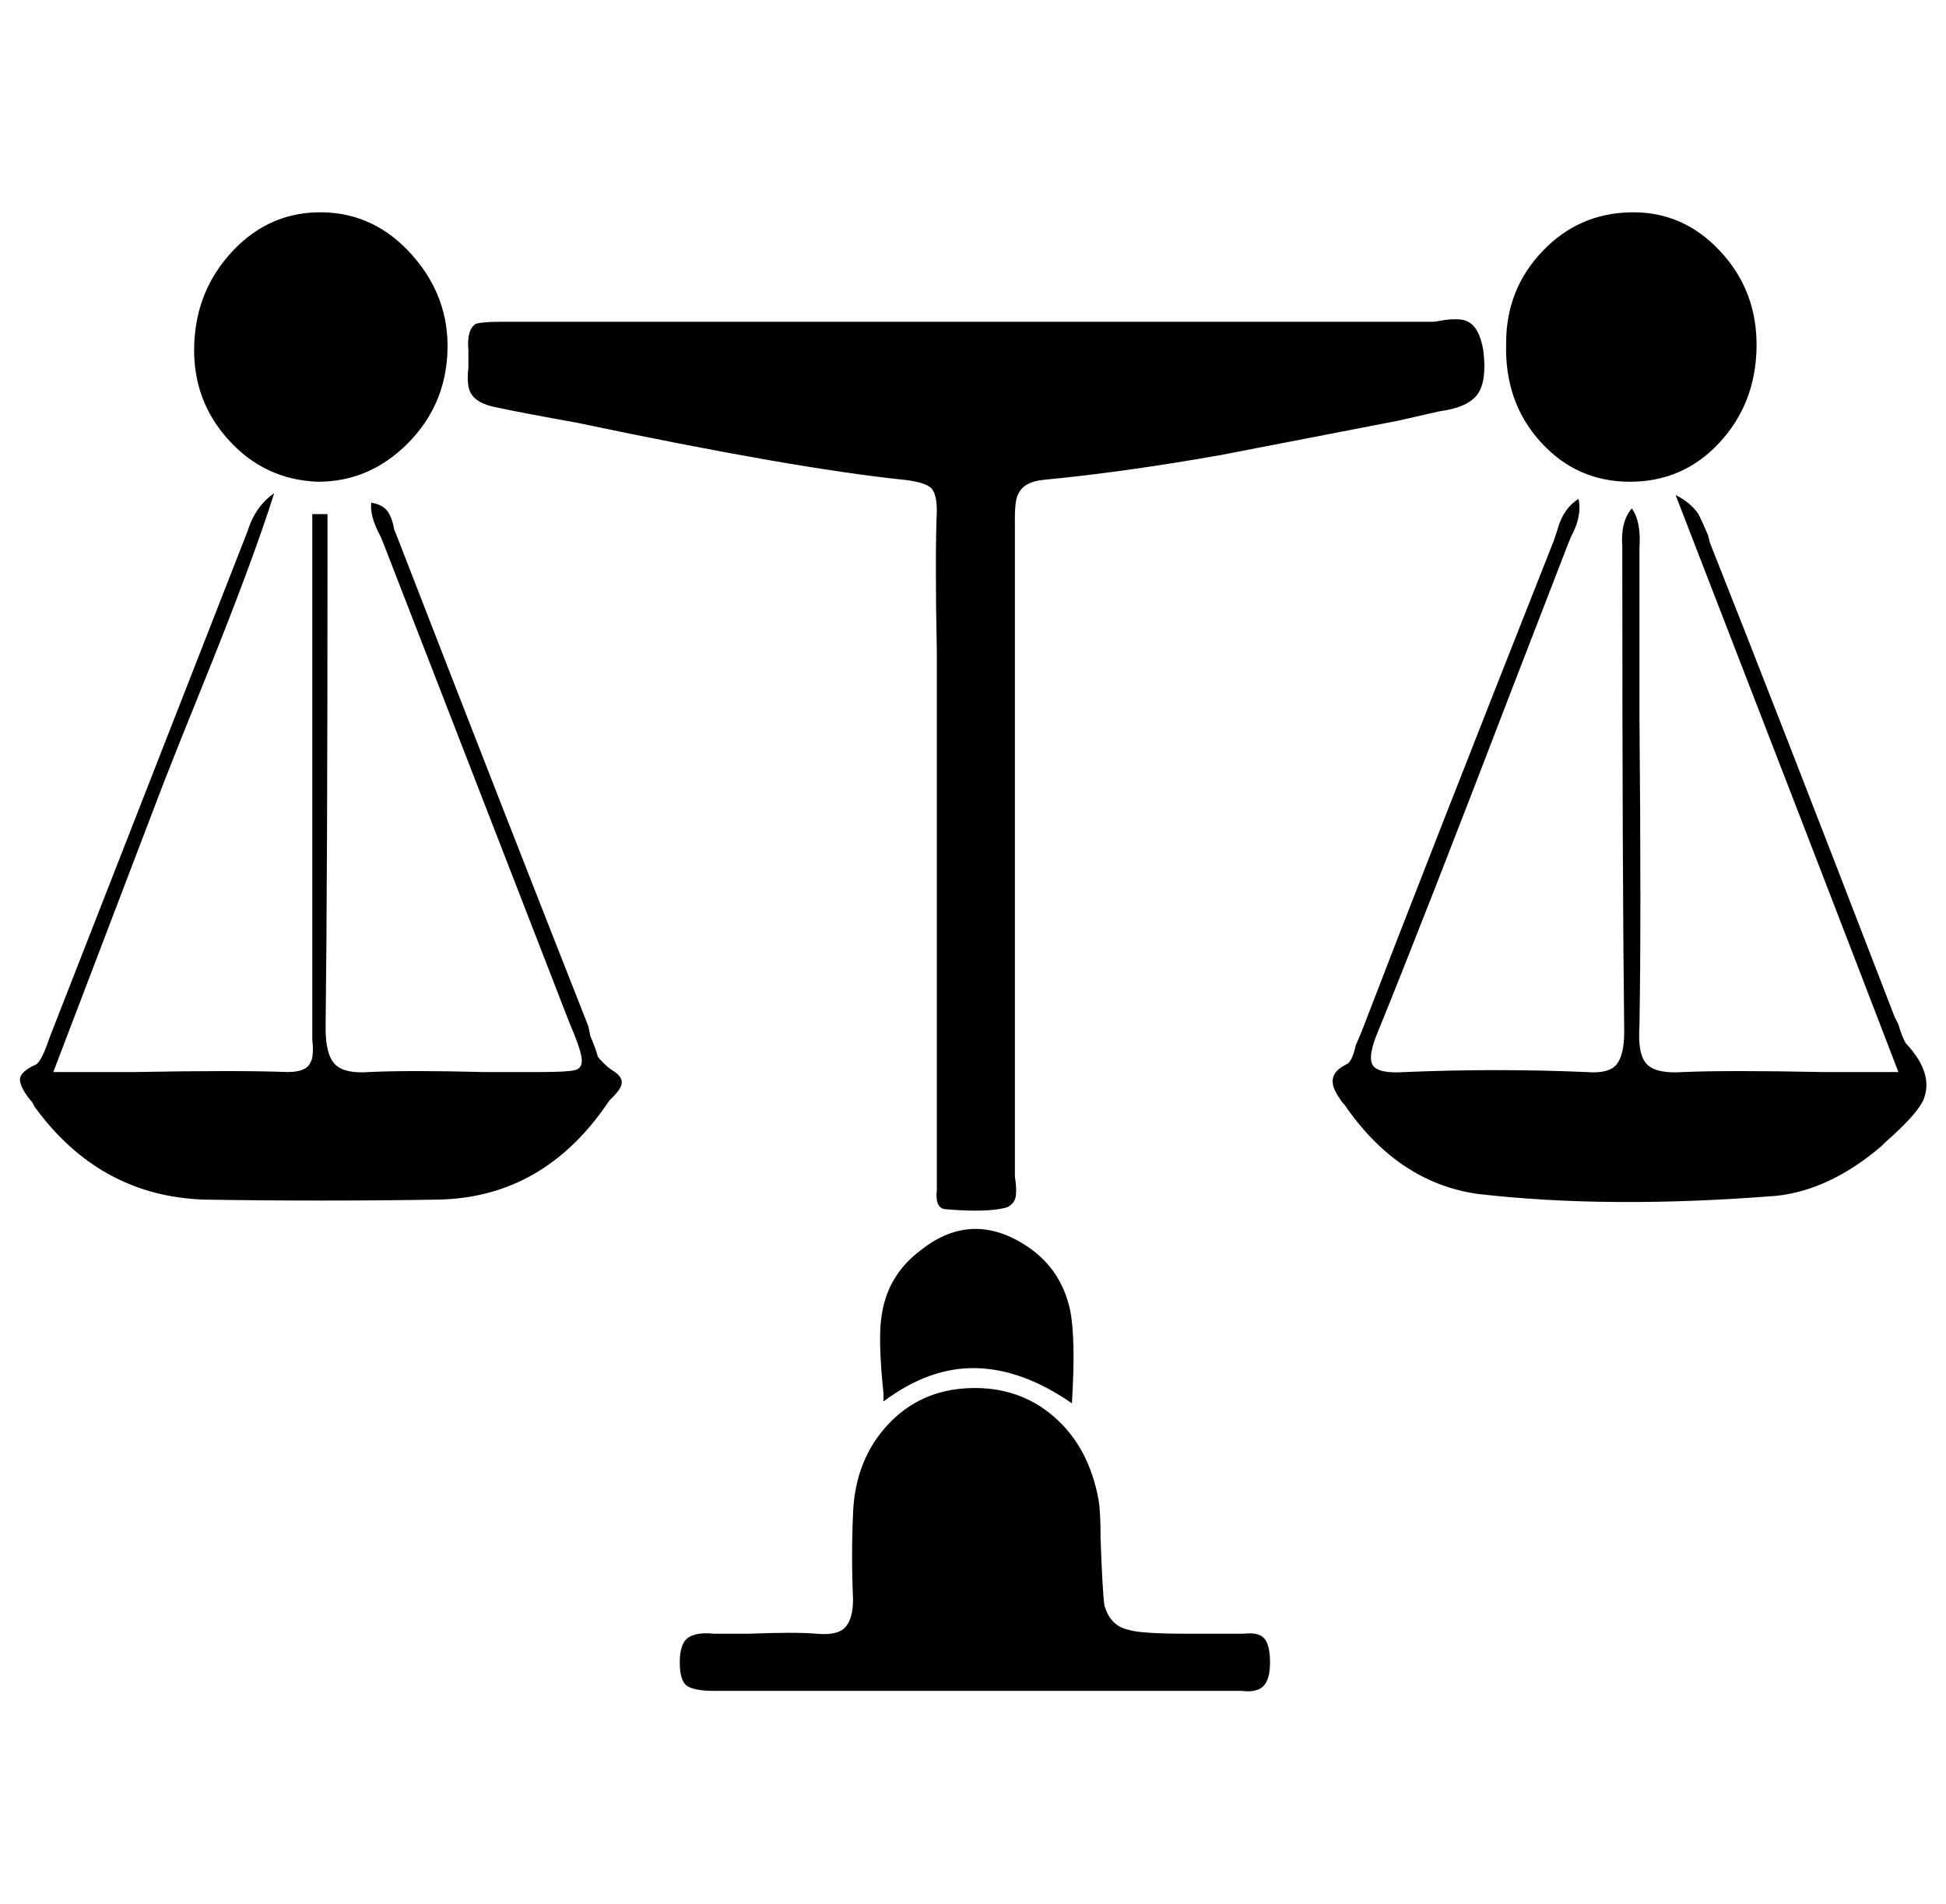<svg xmlns="http://www.w3.org/2000/svg" viewBox="-11 0 1022 1000"><path d="M250 214q14 3 42 8 114 24 172 30 9 1 13 3.5t4 12.5q-1 25 0 74v283q-1 9 4 10 23 2 33-1 4-2 4.5-6t-.5-10V272q0-10 2-13 3-6 13-7 42-4 93-13l93-18 22-5q15-2 20-9t3-23q-2-12-8-15-3-2-12-1-5 1-7 1H251q-8 0-12 1-5 3-4 14v9q-1 9 1 13 3 6 14 8zm740 334q-2-3-4-10l-2-4q-64-166-97-249l-1-4q-3-7-5-11-4-6-12-10 74 191 117 303h-40q-49-1-73 0-14 1-19-4t-4-20q1-55 0-164v-87q1-14-4-21-6 7-5 20v4q0 168 1 251 0 12-4 17t-16 4q-47-2-95 0-14 1-17-3.5t3-18.5q24-59 70-179l29-75 2-5q6-11 4-20-8 5-11 16l-2 6q-68 172-101 258l-3 7q-2 9-5 10-8 4-7 10 0 3 5 10l1 1q28 41 70 47 69 8 157 1 28-3 55-26l2-2q16-14 20-22 6-14-9-30zm-678 15q-5-3-9-8-1-4-4-11l-1-5q-43-109-100-256l-2-5q-1-6-3.5-9.5T184 264q-1 7 5 18l2 5 97 250q6 14 6.5 19t-3.5 6-18 1h-30q-40-1-60 0-13 1-18-4t-5-19q1-82 1-246v-24h-8v276q1 9-1 12-2 5-12 5-26-1-80 0H17l58-152q7-18 22-55 25-62 36-97-10 7-14 20L15 545q-4 12-7 14-9 4-8.5 8.5T6 579l1 2q34 47 89 49 62 1 123 0 56-1 90-52l2-2q4-4 4.5-7t-3.5-6zm330 295h-28q-26 0-32-2-10-2-13-13-1-7-2-35 0-14-1-20-5-28-23.5-44T498 729t-43 19.5-18 46.5q-1 22 0 45 0 10-4 14.5t-15 3.5-36 0h-18q-9-1-13.5 2t-4.5 13 4 12.5 14 2.5h277q8 1 11.5-2.5T656 873t-3-12.5-11-2.5zM156 253q27 0 47-20t21-48.5-18.5-50.5-47-22.5-47 20T91 181t18 50 47 22zm689 0q28 0 47-20.5t19.5-50-19-50.5-47-20.5T799 132t-19 48q-1 31 18 52t47 21zM472 657q-17 13-20 34-2 12 1 41v4q24-18 48.5-17.5T552 737v-1q2-33-1-48-5-23-25-35-28-17-54 4z"/></svg>